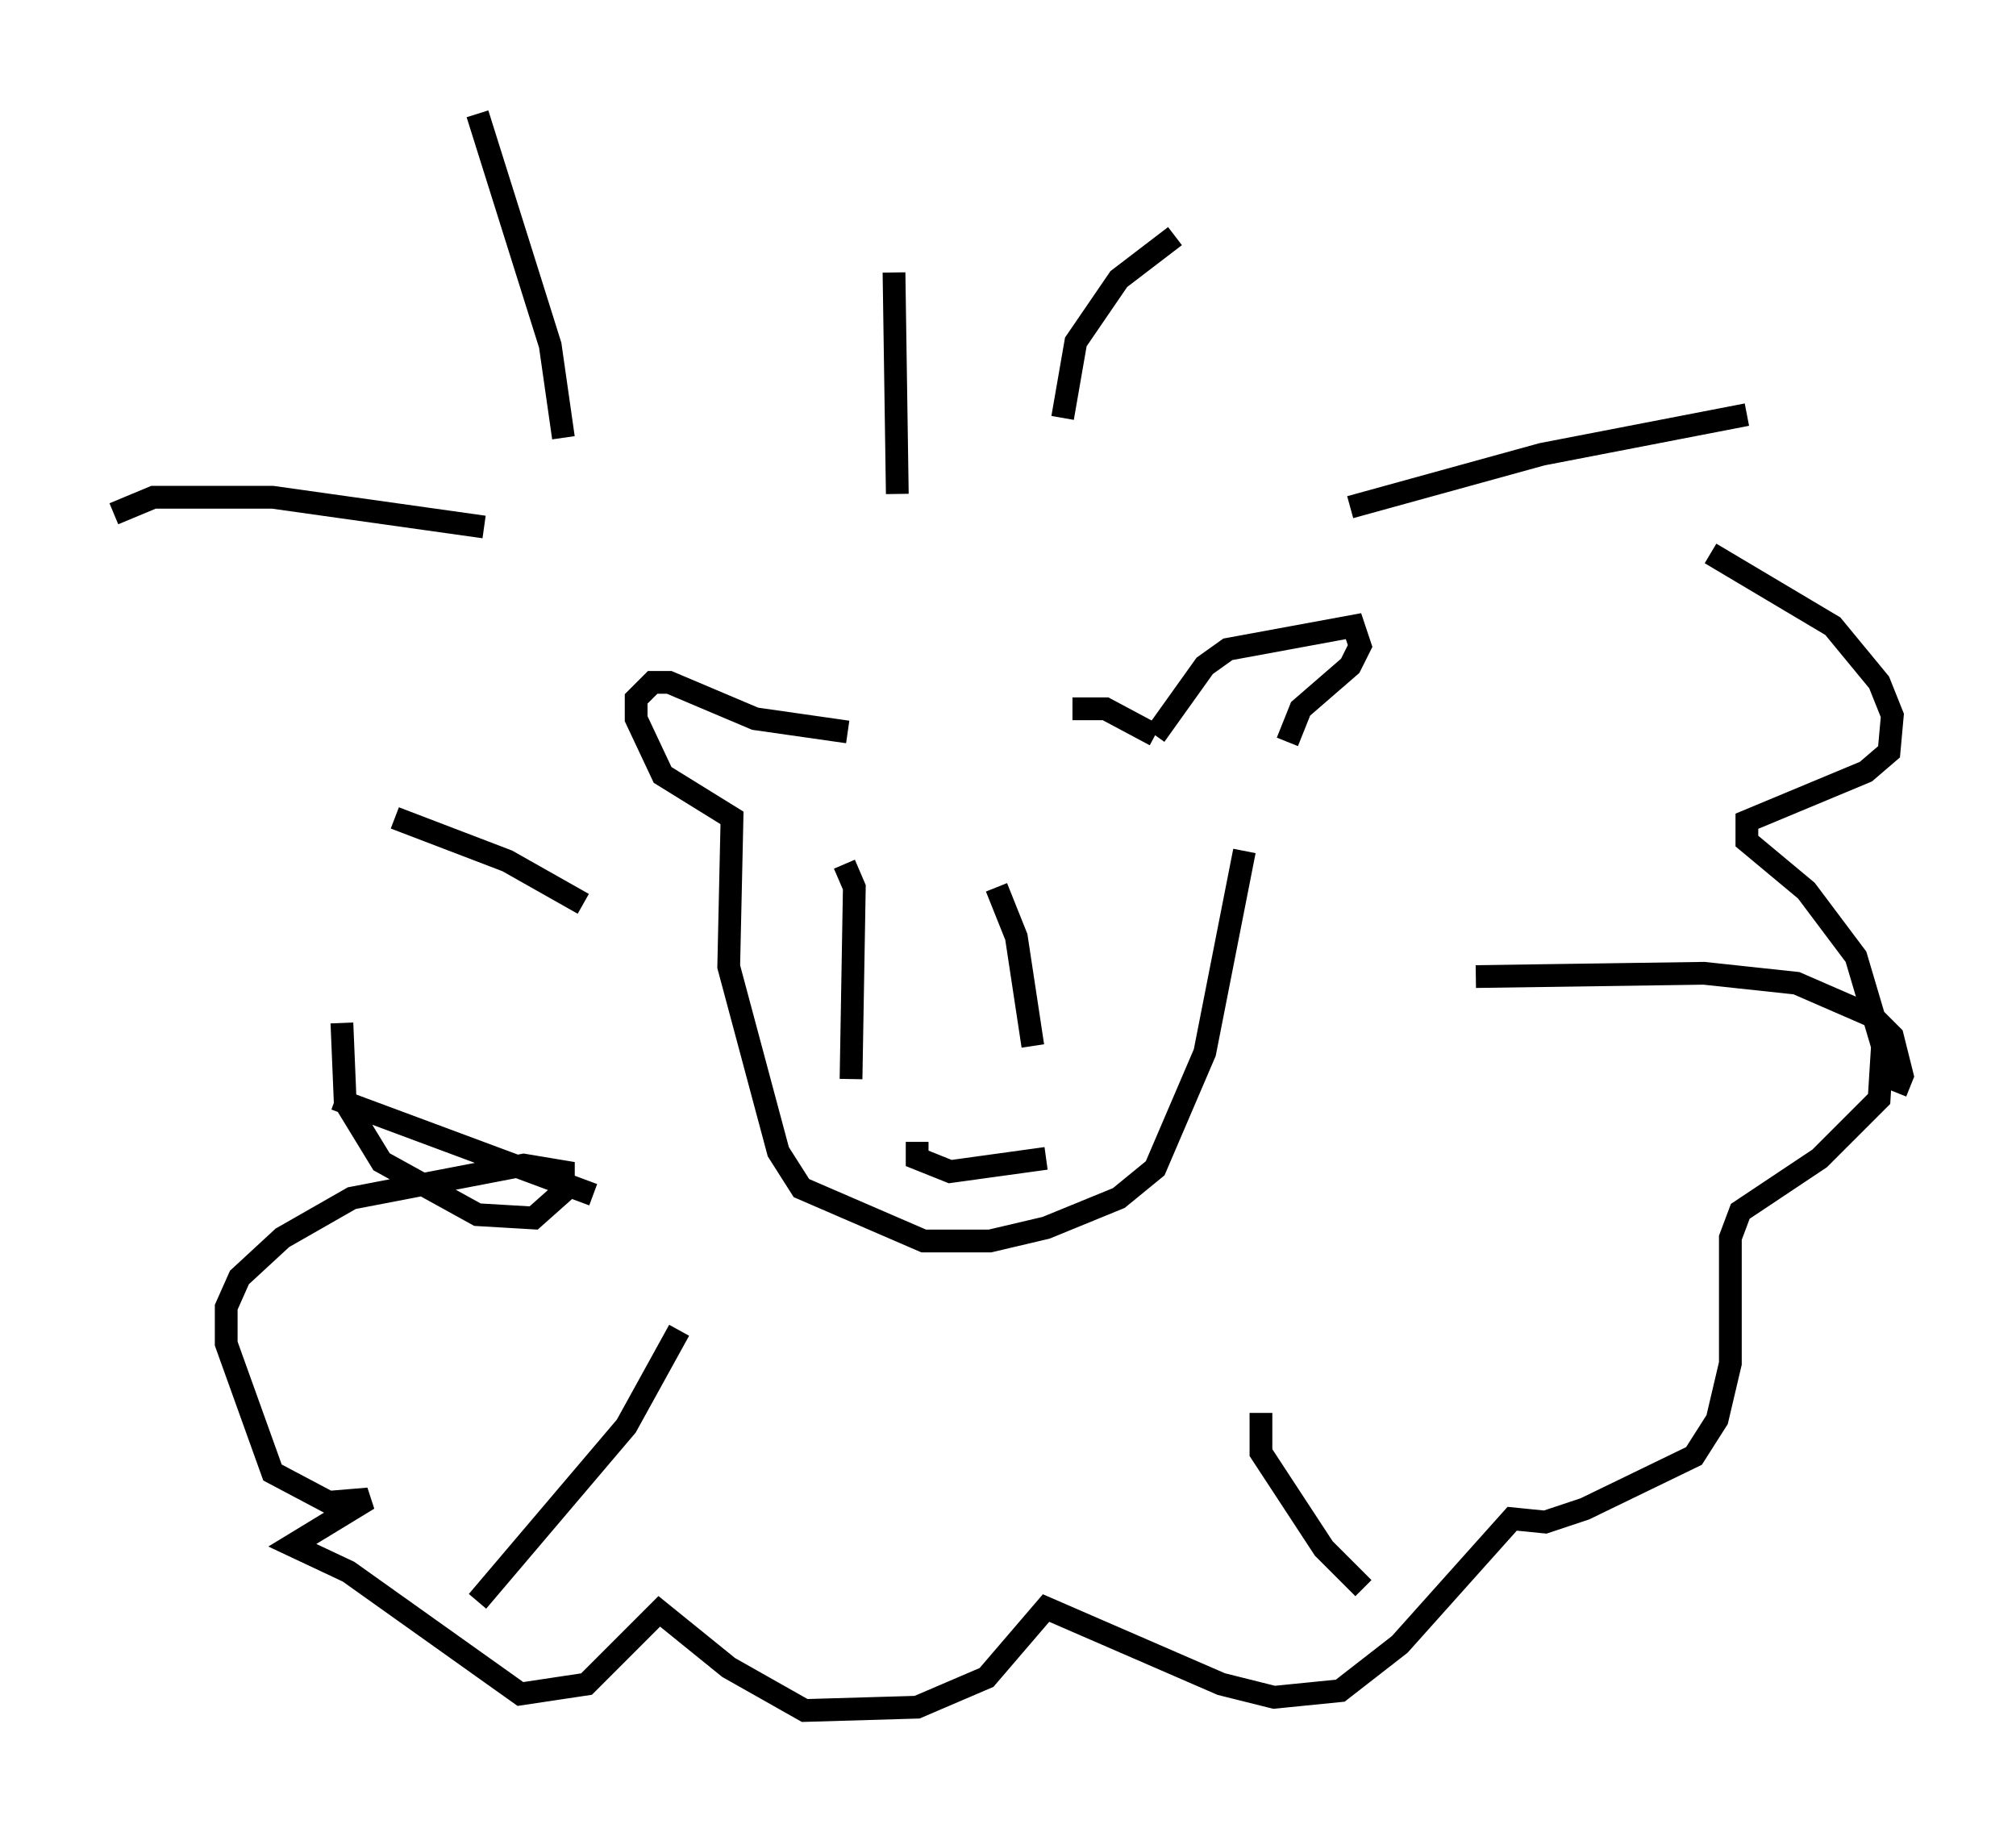 <?xml version="1.0" encoding="utf-8" ?>
<svg baseProfile="full" height="80.156" version="1.1" width="88.581" xmlns="http://www.w3.org/2000/svg" xmlns:ev="http://www.w3.org/2001/xml-events" xmlns:xlink="http://www.w3.org/1999/xlink"><defs /><rect fill="white" height="80.156" width="88.581" x="0" y="0" /><path d="M36.084, 33.469 m11.039, -2.324 l1.453, 0.0 2.179, 1.162 m0.0, 0.0 l2.179, -3.05 1.017, -0.726 l5.52, -1.017 0.291, 0.872 l-0.436, 0.872 -2.179, 1.888 l-0.581, 1.453 m-19.318, -0.436 l-4.067, -0.581 -3.777, -1.598 l-0.726, 0.0 -0.726, 0.726 l0.0, 0.872 1.162, 2.469 l3.05, 1.888 -0.145, 6.536 l2.179, 8.134 1.017, 1.598 l5.374, 2.324 2.905, 0.0 l2.469, -0.581 3.196, -1.307 l1.598, -1.307 2.179, -5.084 l1.743, -8.86 m-7.989, -19.028 l0.581, -3.341 1.888, -2.76 l2.469, -1.888 m7.698, 11.911 l8.425, -2.324 9.006, -1.743 m-11.911, 24.693 l10.022, -0.145 4.067, 0.436 l3.341, 1.453 0.872, 0.872 l0.436, 1.743 -0.291, 0.726 m-27.888, 14.089 l0.0, 1.743 2.76, 4.212 l1.743, 1.743 m-30.067, -11.33 l-2.324, 4.212 -6.536, 7.698 m5.084, -17.866 l-11.33, -4.212 m10.894, -8.57 l-3.341, -1.888 -4.939, -1.888 m7.408, -16.704 l-0.581, -4.067 -3.196, -10.168 m18.447, 16.704 l-0.145, -9.732 m-18.011, 11.184 l-9.296, -1.307 -5.229, 0.0 l-1.743, 0.726 m32.1, 15.397 l0.436, 1.017 -0.145, 8.425 m6.391, -8.425 l0.872, 2.179 0.726, 4.793 m-5.084, 4.212 l0.0, 0.726 1.453, 0.581 l4.212, -0.581 m29.195, -26.581 l5.374, 3.196 2.034, 2.469 l0.581, 1.453 -0.145, 1.598 l-1.017, 0.872 -5.229, 2.179 l0.0, 0.872 2.615, 2.179 l2.179, 2.905 1.162, 3.922 l-0.145, 2.324 -2.615, 2.615 l-3.486, 2.324 -0.436, 1.162 l0.0, 5.52 -0.581, 2.469 l-1.017, 1.598 -4.793, 2.324 l-1.743, 0.581 -1.453, -0.145 l-4.939, 5.52 -2.615, 2.034 l-2.905, 0.291 -2.324, -0.581 l-7.698, -3.341 -2.615, 3.05 l-3.05, 1.307 -4.939, 0.145 l-3.341, -1.888 -3.05, -2.469 l-3.196, 3.196 -2.905, 0.436 l-7.553, -5.374 -2.469, -1.162 l3.341, -2.034 -1.743, 0.145 l-2.469, -1.307 -2.034, -5.665 l0.0, -1.598 0.581, -1.307 l1.888, -1.743 3.05, -1.743 l7.553, -1.453 1.743, 0.291 l0.0, 0.872 -1.307, 1.162 l-2.469, -0.145 -4.212, -2.324 l-1.598, -2.615 -0.145, -3.486 " fill="none" stroke="black" stroke-width="1" /></svg>